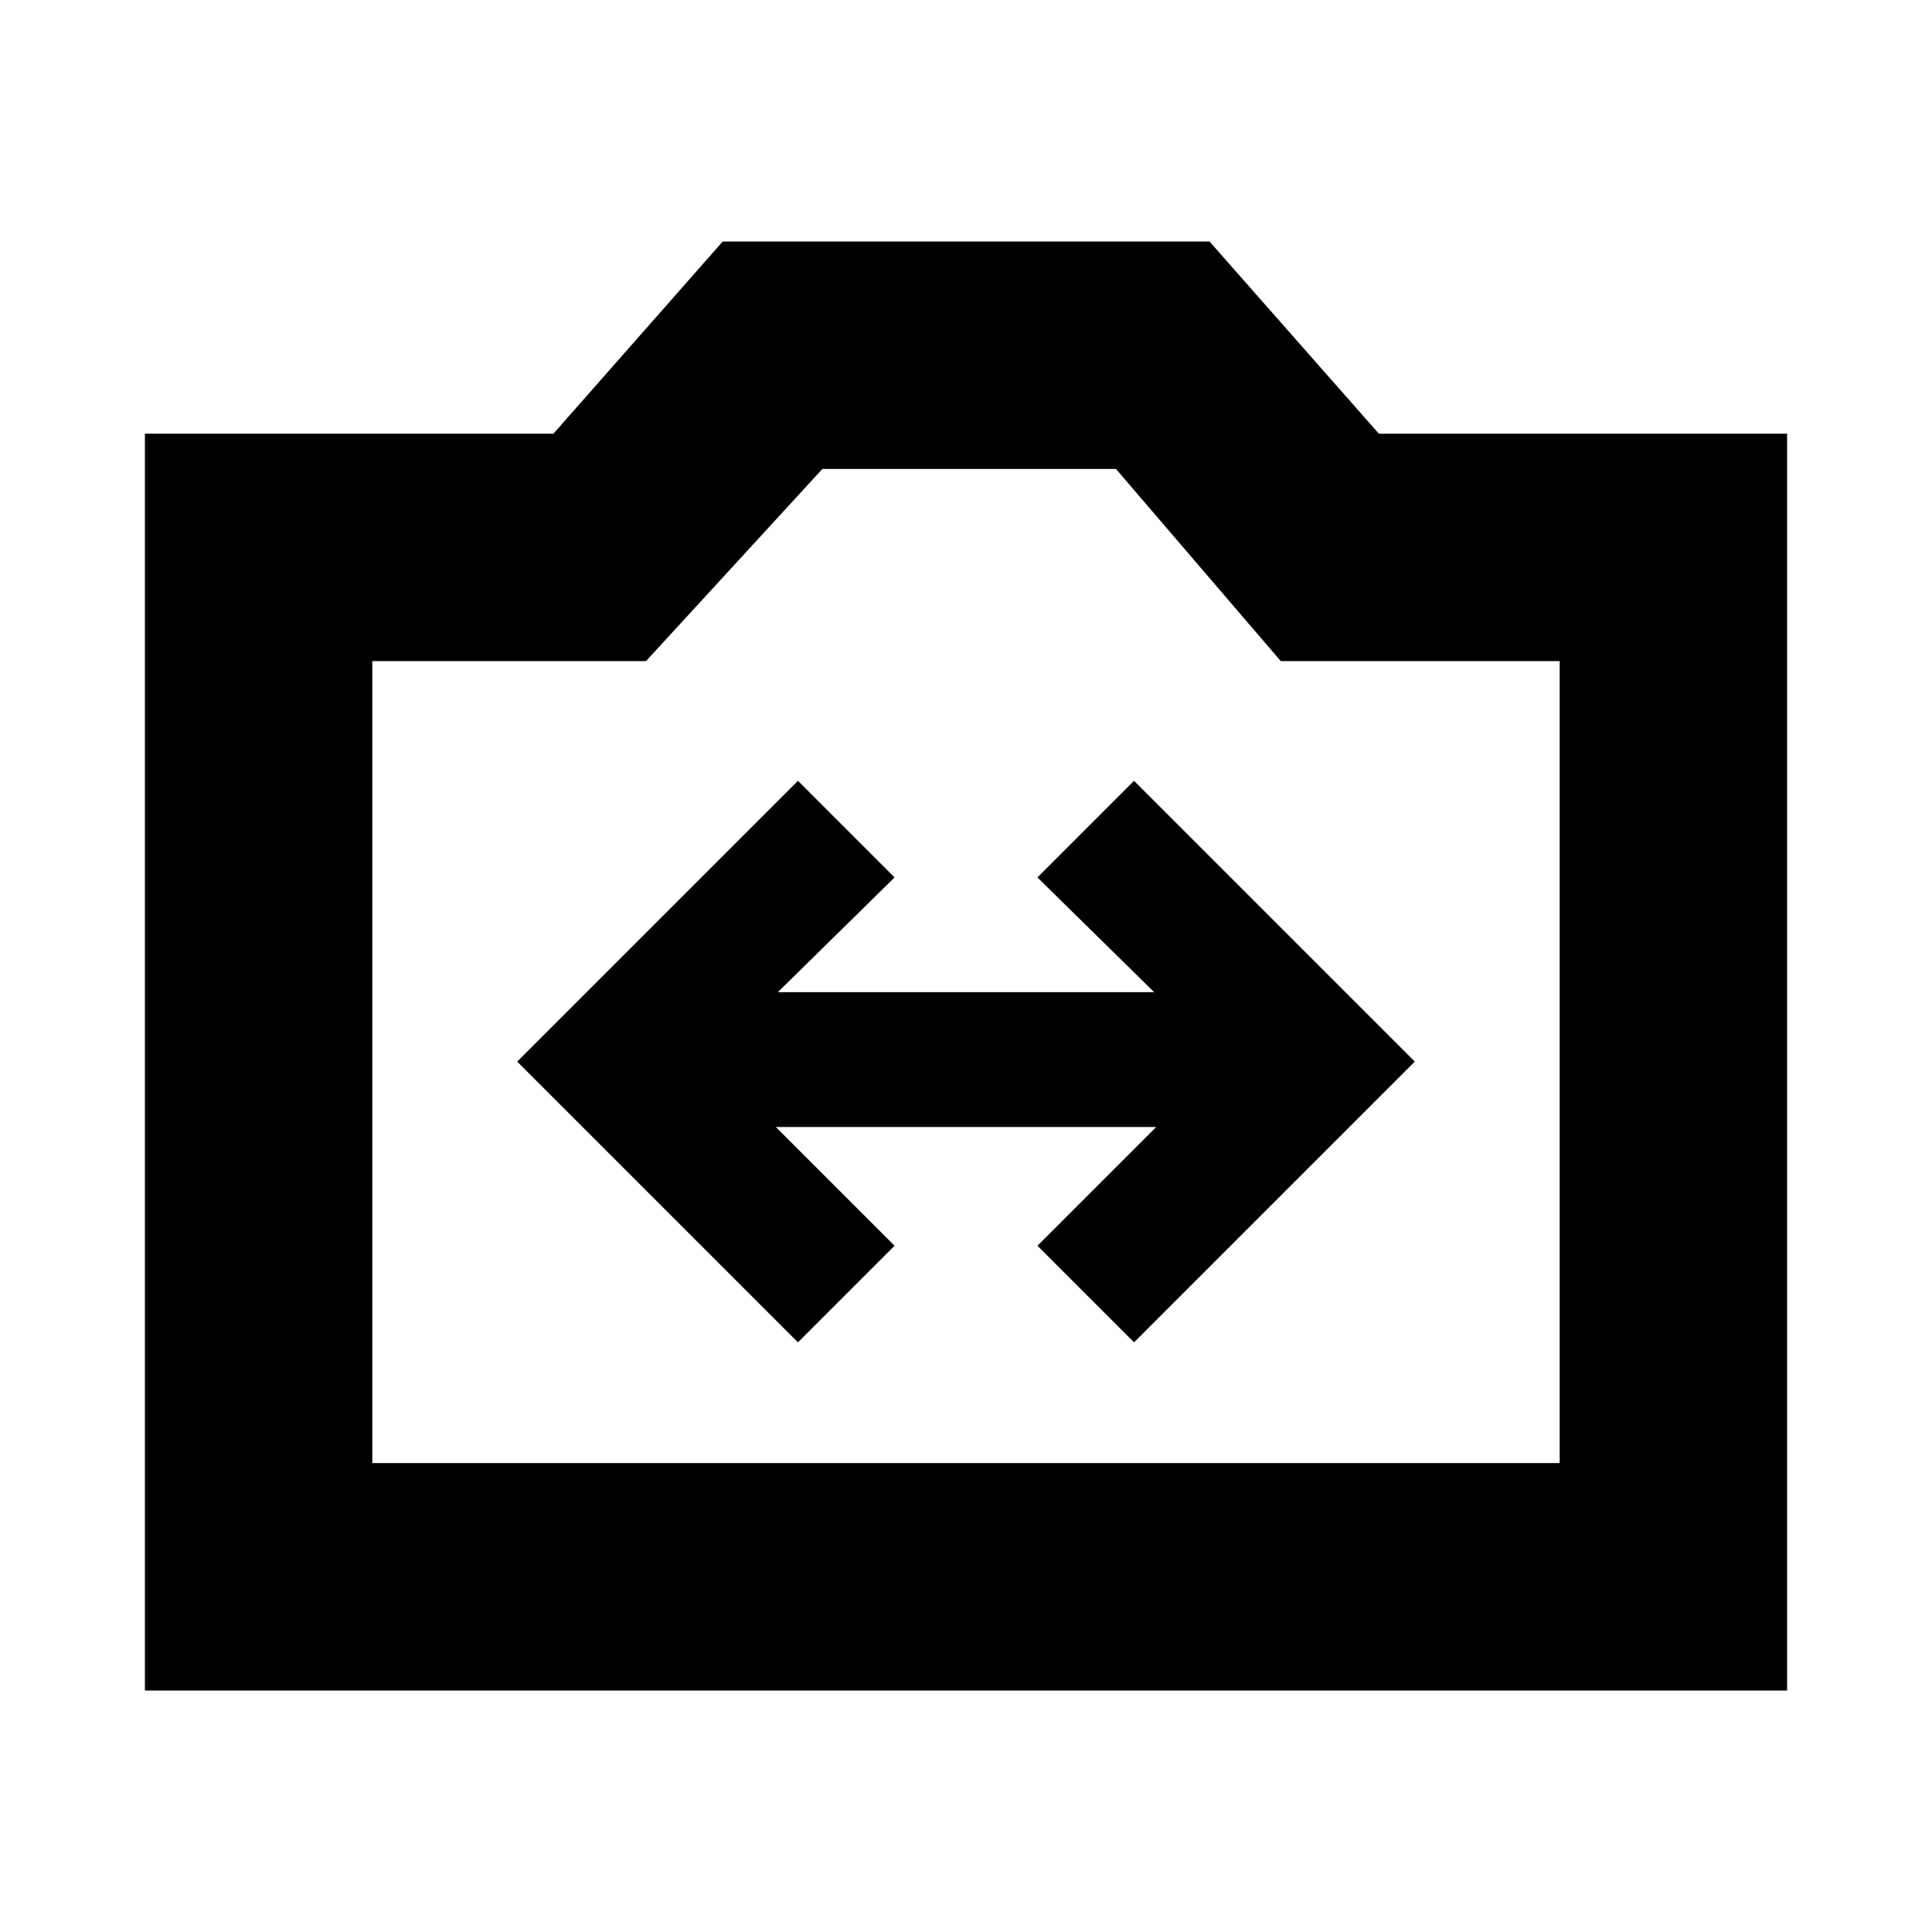 <svg xmlns="http://www.w3.org/2000/svg" height="20" viewBox="0 -960 960 960" width="20"><path d="M72-120v-624.5h203l84.11-95.5H601l84.15 95.5H888V-120H72Zm113-113h590v-398.5H636.41L554.5-727H408.65L321-631.5H185V-233Zm295-200.5ZM396.5-293l48-48-59-59h189l-59 59 48 48L703-432.5 563.5-572l-48 48 58 57h-187l58-57-48-48L257-432.5 396.5-293Z"/></svg>